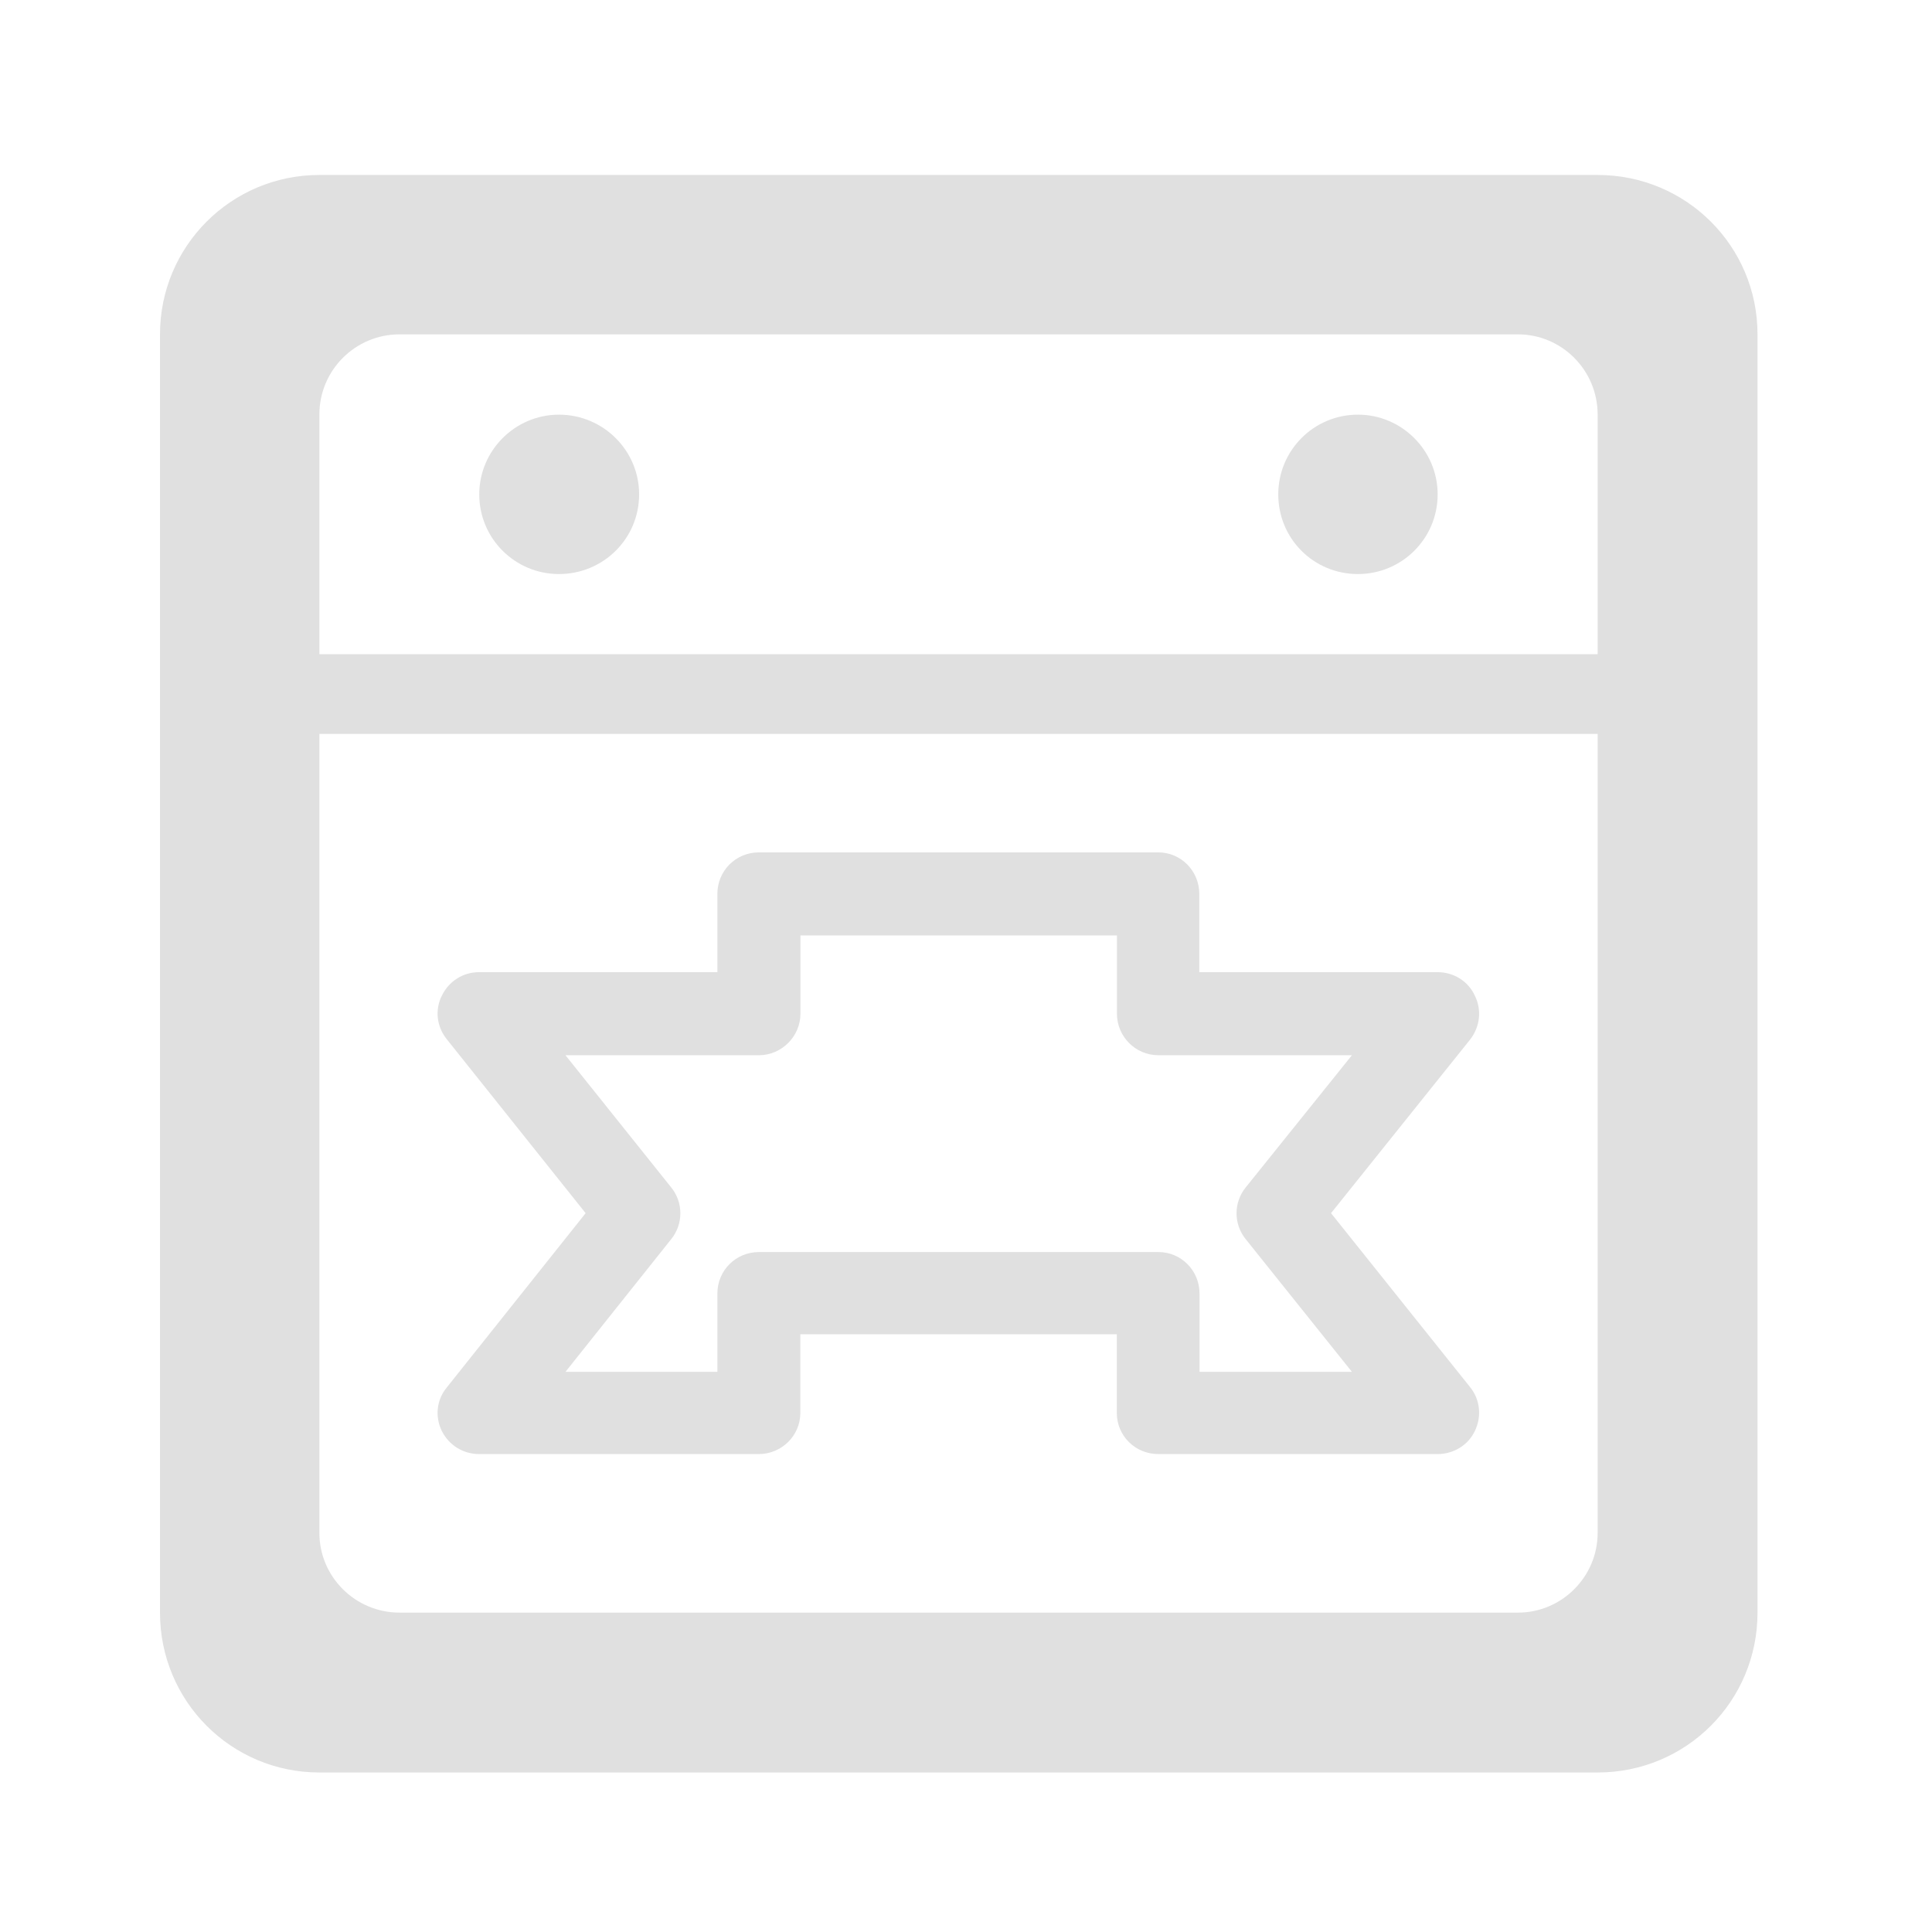 <svg height="16" viewBox="0 0 16 16" width="16" xmlns="http://www.w3.org/2000/svg"><g fill="#e0e0e0"><path d="m2.645 1.449c-.73 0-1.32.59-1.32 1.32v10.586c0 .734.59 1.324 1.32 1.324h10.586c.734 0 1.324-.59 1.324-1.324v-10.586c0-.73-.59-1.32-1.324-1.32zm.664 1.32h9.262c.363 0 .66.297.66.664v9.262c0 .363-.297.66-.66.66h-9.262c-.367 0-.664-.297-.664-.66v-9.262c0-.367.297-.664.664-.664zm0 0"/><path d="m11.246 3.434c.363 0 .66.297.66.66 0 .367-.297.66-.66.66-.367 0-.66-.293-.66-.66 0-.363.293-.66.66-.66zm0 0"/><path d="m1.984 5.418h11.906v.66h-11.906zm0 0"/><path d="m4.629 3.434c.367 0 .664.297.664.66 0 .367-.297.66-.664.66-.363 0-.66-.293-.66-.66 0-.363.297-.66.66-.66zm0 0"/><path d="m6.285 7.059c-.191 0-.344.152-.344.344v.648h-1.973c-.133 0-.25.074-.309.195-.059.117-.043.258.043.363l1.148 1.438-1.148 1.441c-.086.102-.102.242-.043.363.059.117.176.191.309.191h2.316c.188 0 .344-.152.344-.34v-.652h2.621v.652c0 .188.152.34.344.34h2.312c.133 0 .254-.074.309-.191.059-.121.043-.262-.039-.363l-1.152-1.441 1.152-1.438c.082-.105.098-.246.039-.363-.055-.121-.176-.195-.309-.195h-1.973v-.648c0-.191-.152-.344-.34-.344zm.344.688h2.621v.648c0 .188.152.344.344.344h1.602l-.879 1.094c-.102.125-.102.305 0 .43l.879 1.098h-1.262v-.648c0-.191-.152-.344-.34-.344h-3.309c-.191 0-.344.152-.344.344v.648h-1.258l.875-1.098c.102-.125.102-.305 0-.43l-.875-1.094h1.602c.188 0 .344-.156.344-.344zm0 0"/></g></svg>